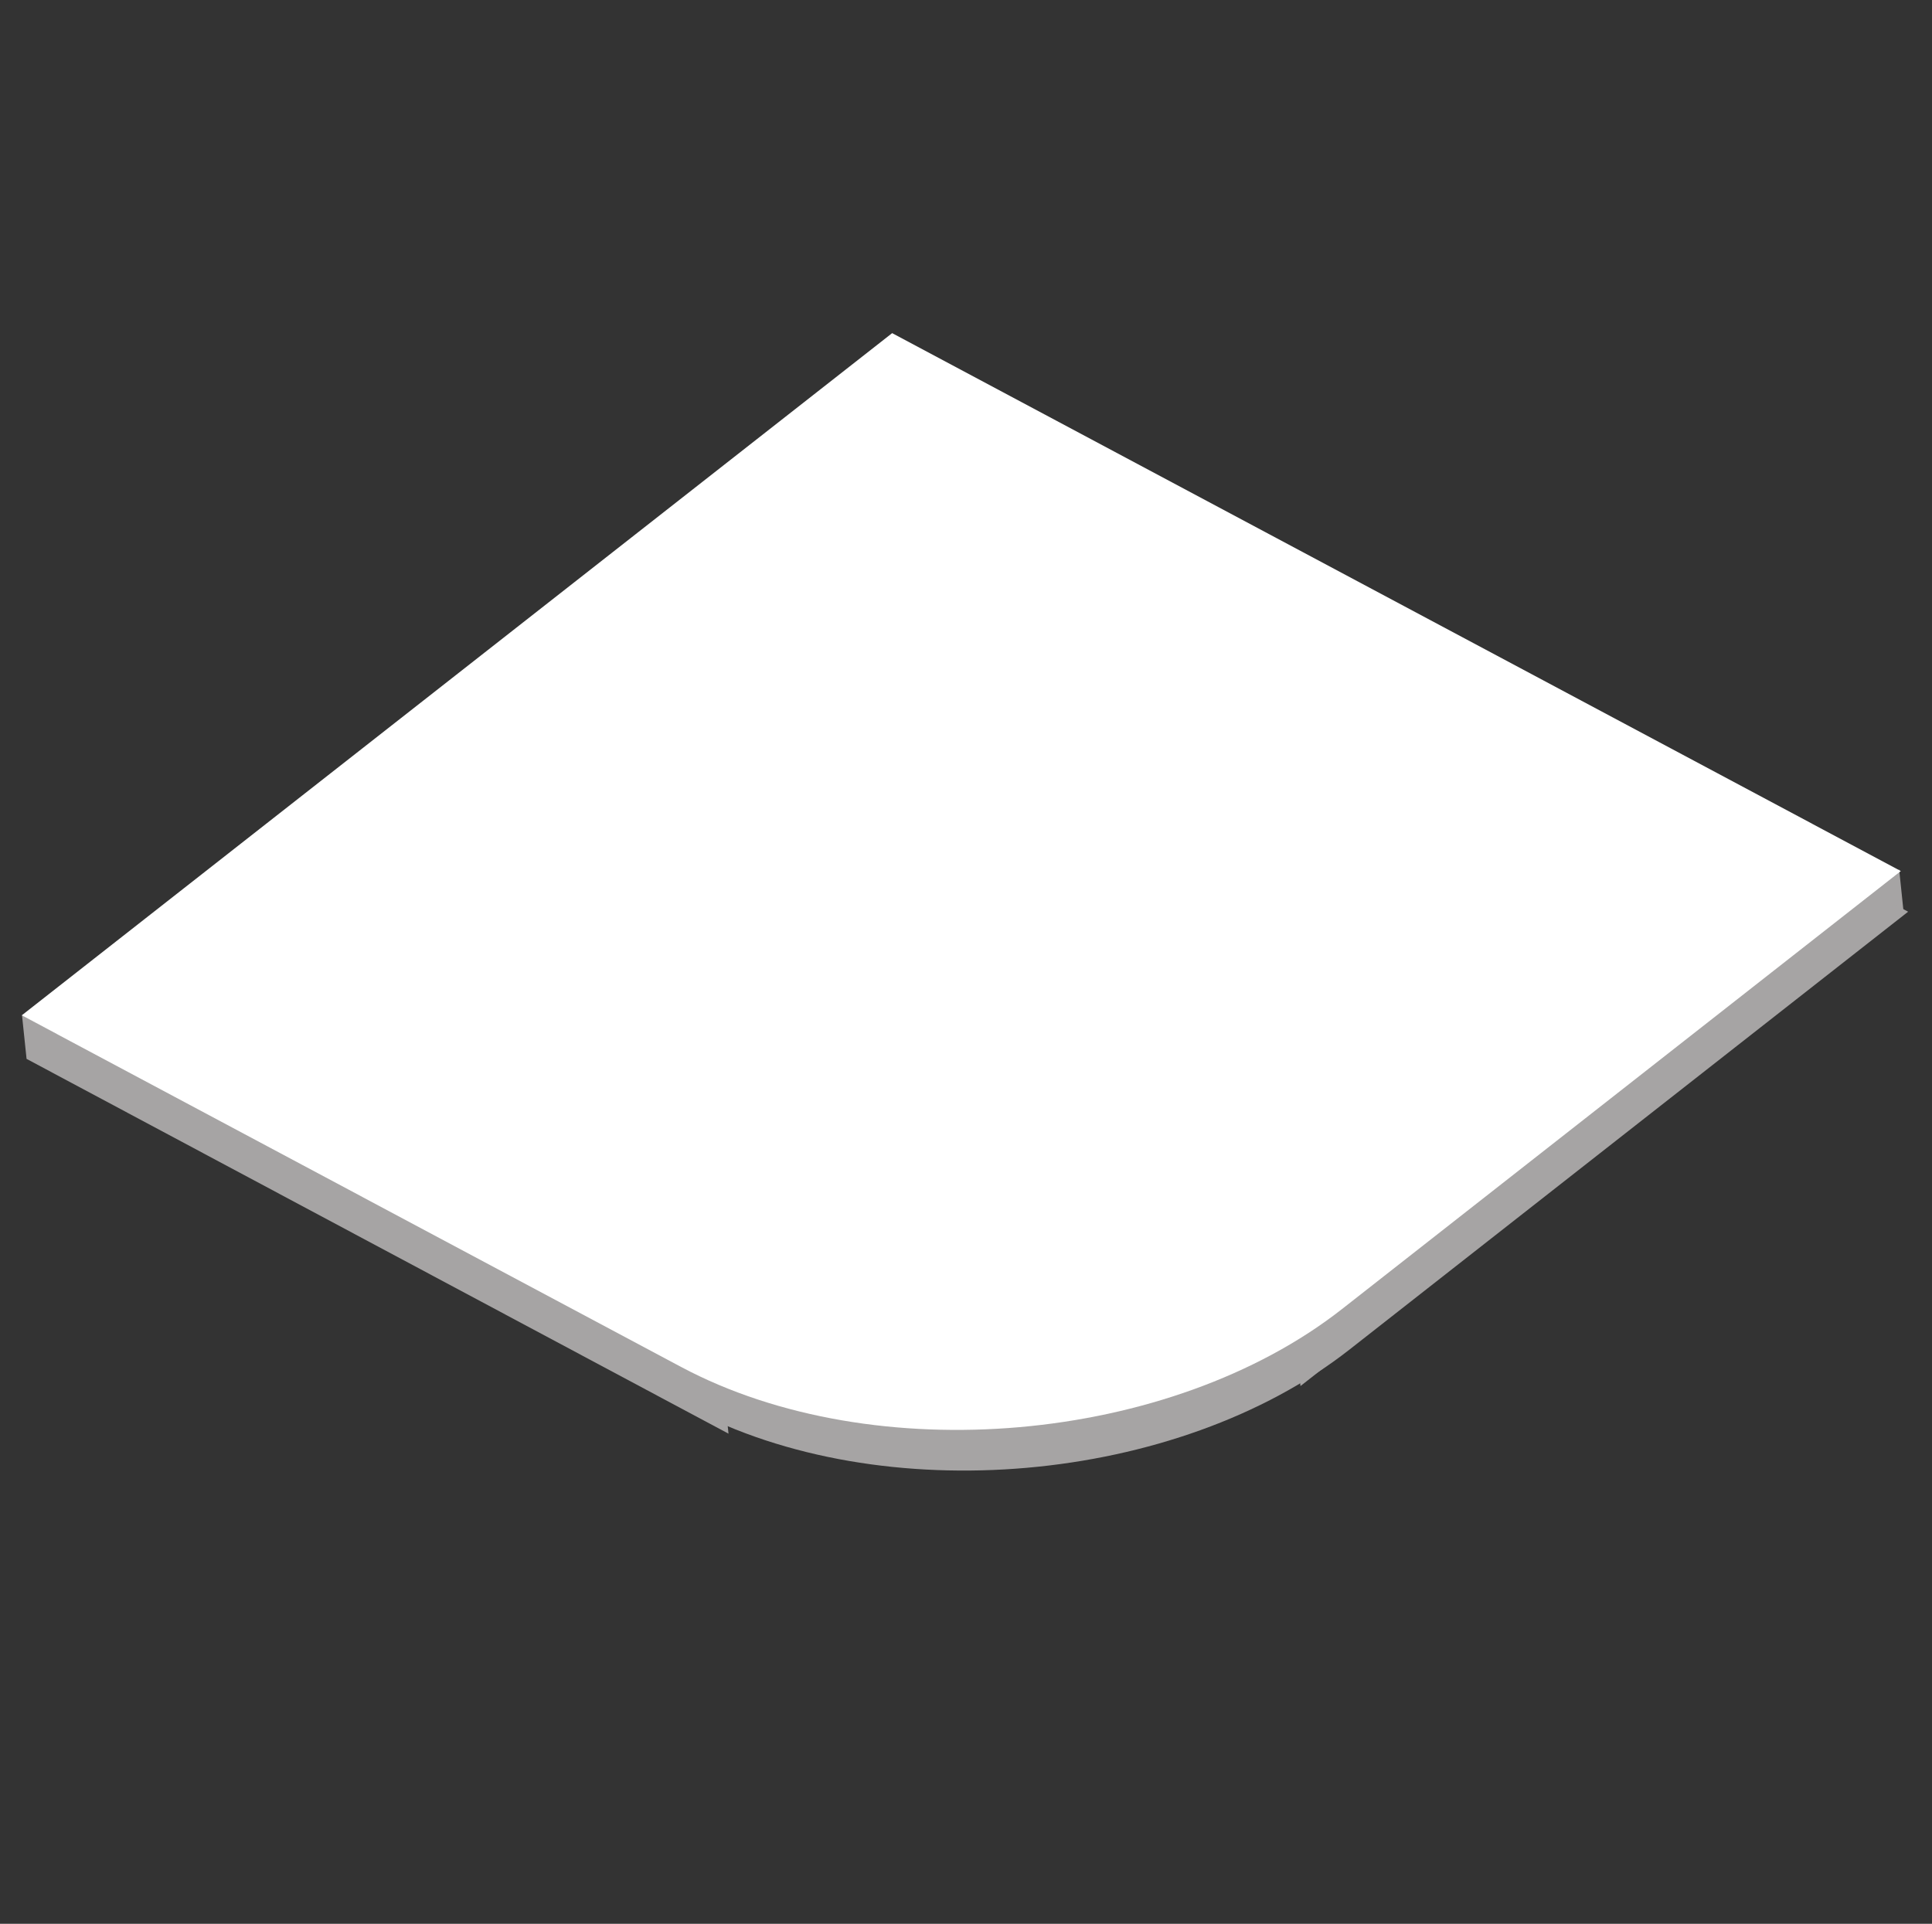 <svg width="244" height="243" viewBox="0 0 244 243" fill="none" xmlns="http://www.w3.org/2000/svg">
<rect x="0" y="0" width="244" height="243" fill="#333333" stroke="none"/>
<rect width="96.806" height="5.555" transform="matrix(0.787 -0.617 0.104 0.995 163.665 169.547)" fill="#A6A4A4"/>
<rect width="5.555" height="100.512" transform="matrix(-0.104 -0.995 0.882 0.471 3.355 133.749)" fill="#A6A4A4"/>
<path d="M3.672 133.383L113.596 47.213L240.986 115.159L170.413 170.482C148.681 187.518 111.311 190.794 86.946 177.798L3.672 133.383Z" fill="#A6A4A4"/>
<path d="M2.75 128.248L112.674 42.078L240.064 110.024L169.491 165.346C147.759 182.383 110.389 185.659 86.024 172.663L2.75 128.248Z" fill="white"/>
</svg>
